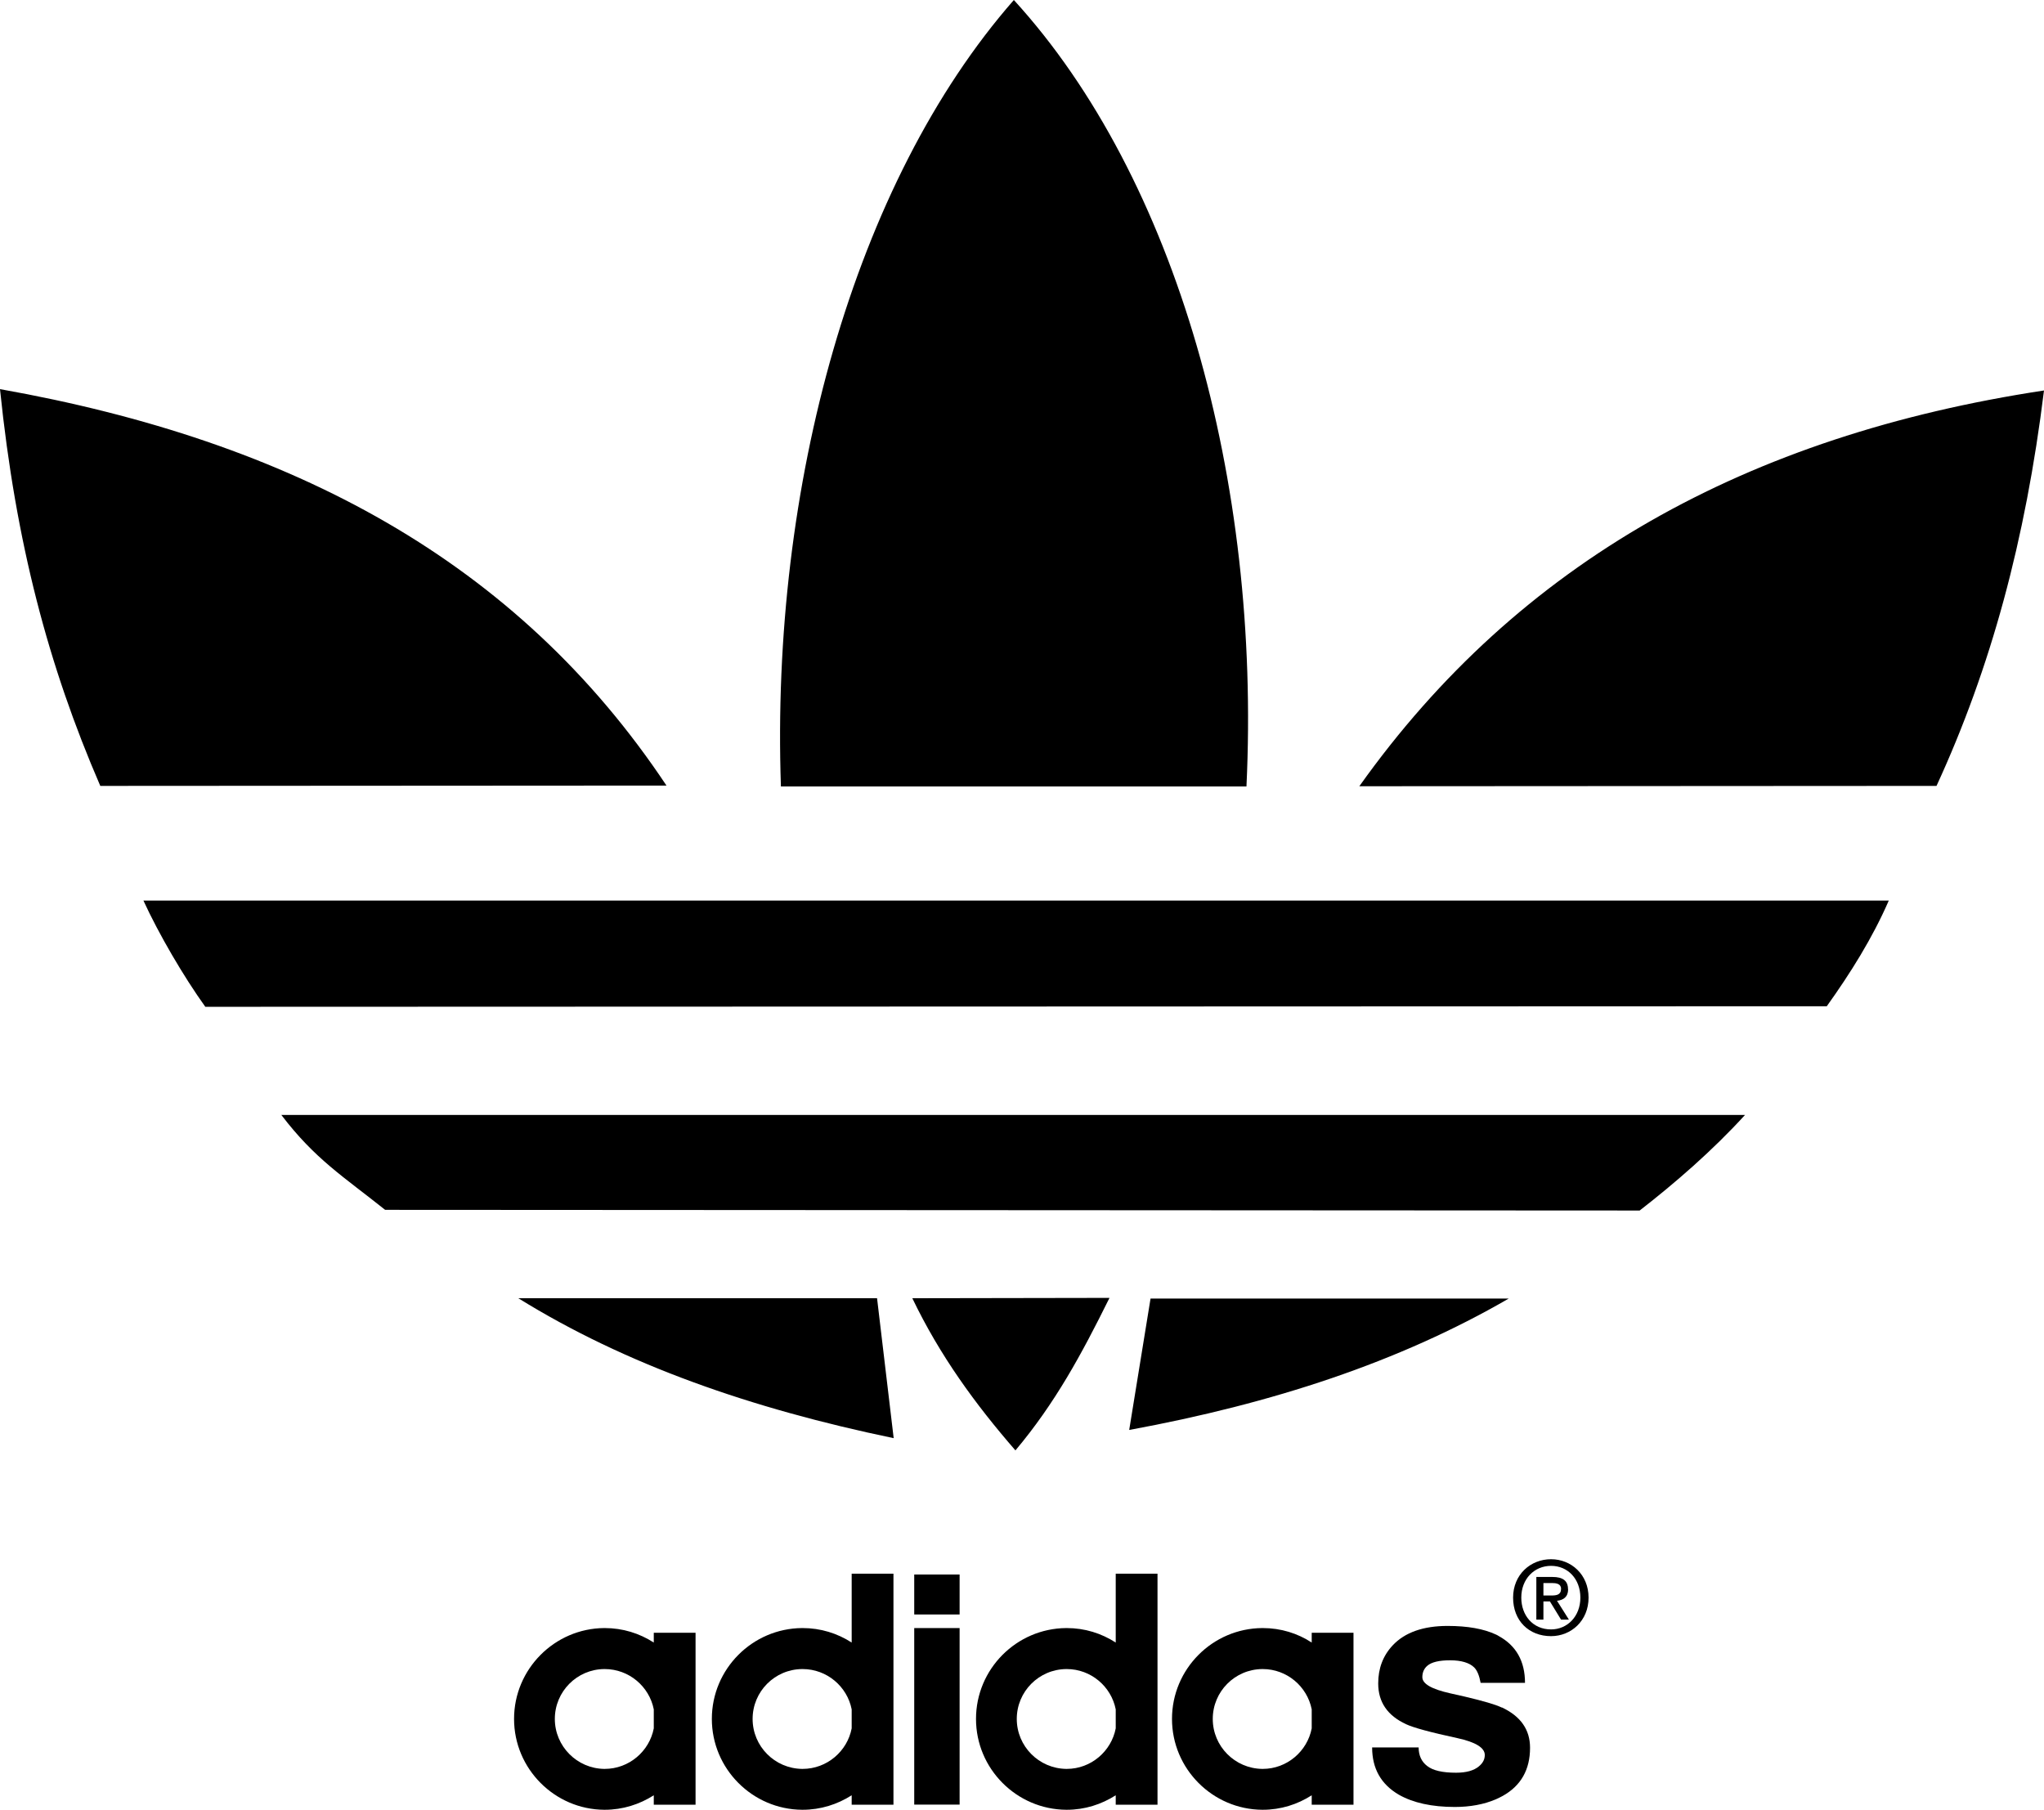 <?xml version="1.0" encoding="UTF-8"?>
<svg id="Capa_2" data-name="Capa 2" xmlns="http://www.w3.org/2000/svg" viewBox="0 0 181.99 161.14">
  <defs>
    <style>
      .cls-1 {
        fill-rule: evenodd;
      }
    </style>
  </defs>
  <g id="Capa_2-2" data-name="Capa 2">
    <g>
      <path class="cls-1" d="M78.09,115.6h-31.94c9.54,5.91,20.71,9.82,33.42,12.46l-1.48-12.46h0ZM102.44,115.63l-1.9,11.7c12.76-2.35,24.02-6.04,33.79-11.7h-31.88ZM98.78,115.57l-17.55.03c2.46,5.12,5.6,9.43,9.18,13.55,3.53-4.2,5.88-8.54,8.37-13.57h0ZM146,107.79l-111.71-.06c-3.72-2.97-6.24-4.51-9.24-8.45h130.32c-2.91,3.19-6.24,6.07-9.38,8.51h0ZM162.65,89.6l-144.37.05c-1.93-2.69-4.14-6.47-5.51-9.46h155.4c-1.46,3.36-3.42,6.47-5.52,9.41h0ZM59.34,69.95l-50.41.03C4.31,59.31,1.4,48.31,0,34.65c25.97,4.62,46.02,15.28,59.34,35.3h0ZM110.98,70.03h-41.45c-.92-26.67,6.47-53.74,20.74-70.03,14.5,15.87,22,42.83,20.71,70.03h0ZM172.42,69.98l-51.39.03c14.19-19.96,34.57-31.24,60.96-35.24-1.65,13.35-4.73,24.69-9.57,35.21"/>
      <g>
        <path d="M138.1,138.84c-1.83,0-3.38,1.37-3.38,3.42s1.4,3.43,3.38,3.43c1.78,0,3.34-1.36,3.34-3.43s-1.56-3.42-3.34-3.42ZM138.1,145.09c-1.64,0-2.65-1.27-2.65-2.83,0-1.67,1.16-2.83,2.65-2.83s2.61,1.16,2.61,2.83-1.16,2.83-2.61,2.83Z"/>
        <path d="M139.61,141.51c0-.76-.47-1.09-1.38-1.09h-1.44v3.8h.63v-1.62h.58l.99,1.62h.7l-1.06-1.68c.57-.06.99-.34.99-1.03ZM137.42,142.07v-1.11h.75c.38,0,.82.06.82.51,0,.55-.41.6-.88.6h-.69Z"/>
      </g>
      <g>
        <path class="cls-1" d="M99.34,146.26c-1.27-.82-2.75-1.29-4.36-1.29h-.04c-4.44.03-8.04,3.65-8.04,8.09s3.61,8.06,8.04,8.09h.04c1.61,0,3.09-.48,4.36-1.29v.84h3.72v-20.57h-3.72v6.14h0ZM99.34,153.9c-.39,2.04-2.2,3.61-4.36,3.61h-.04c-2.44-.03-4.41-2.01-4.41-4.45s1.97-4.42,4.41-4.44h.04c2.15,0,3.96,1.55,4.36,3.59v1.69"/>
        <path class="cls-1" d="M116.79,146.26c-1.25-.82-2.75-1.29-4.36-1.29h-.04c-4.44.03-8.04,3.65-8.04,8.09s3.61,8.06,8.04,8.09h.04c1.61,0,3.1-.48,4.36-1.29v.84h3.72v-15.31h-3.72v.88h0ZM116.79,153.9c-.39,2.04-2.2,3.61-4.36,3.61h-.04c-2.44-.03-4.41-2.01-4.41-4.45s1.97-4.42,4.41-4.44h.04c2.15,0,3.96,1.55,4.36,3.59v1.69"/>
        <path class="cls-1" d="M133.72,152.05c-.14-.07-.33-.14-.54-.22-.83-.29-2.18-.64-4.06-1.05-1.65-.37-2.48-.84-2.48-1.44,0-.42.15-.76.44-1.01.38-.33,1.06-.49,2.04-.49s1.72.22,2.14.64c.26.26.45.72.57,1.37h3.95c0-1.93-.79-3.32-2.34-4.17-.08-.05-.16-.1-.26-.14-1.08-.5-2.5-.76-4.29-.76-2.16,0-3.8.57-4.89,1.73-.87.93-1.29,2.06-1.29,3.39,0,1.66.82,2.86,2.48,3.63.63.3,2.15.72,4.57,1.24,1.62.35,2.44.86,2.44,1.5,0,.38-.16.71-.52,1.01-.45.38-1.13.57-2.04.57-1.21,0-2.07-.2-2.57-.6-.5-.38-.76-.94-.76-1.65h-4.14c0,1.88.79,3.28,2.38,4.21,1.27.72,2.93,1.09,4.98,1.09,1.37,0,2.6-.23,3.65-.68.22-.1.41-.19.61-.3,1.62-.9,2.44-2.33,2.44-4.29,0-1.61-.83-2.8-2.5-3.59"/>
        <path class="cls-1" d="M58.21,146.26c-1.27-.82-2.76-1.29-4.37-1.29h-.04c-4.42.03-8.03,3.65-8.03,8.09s3.61,8.06,8.03,8.09h.04c1.61,0,3.1-.48,4.37-1.29v.84h3.72v-15.31h-3.72v.88h0ZM58.21,153.9c-.39,2.04-2.2,3.61-4.37,3.61h-.04c-2.42-.03-4.4-2.01-4.4-4.45s1.97-4.42,4.4-4.44h.04c2.16,0,3.97,1.55,4.37,3.59v1.69"/>
        <polygon class="cls-1" points="81.4 143.76 85.44 143.76 85.44 140.2 81.4 140.2 81.4 143.76 81.4 143.76"/>
        <polygon class="cls-1" points="81.4 160.69 85.44 160.69 85.44 144.97 81.4 144.97 81.4 160.69 81.4 160.69"/>
        <path class="cls-1" d="M75.83,146.26c-1.27-.82-2.76-1.29-4.37-1.29h-.04c-4.44.03-8.04,3.65-8.04,8.09s3.61,8.06,8.04,8.09h.04c1.61,0,3.1-.48,4.37-1.29v.84h3.72v-20.57h-3.72v6.14h0ZM75.83,153.9c-.39,2.04-2.2,3.61-4.37,3.61h-.04c-2.44-.03-4.41-2.01-4.41-4.45s1.97-4.42,4.41-4.44h.04c2.16,0,3.97,1.55,4.37,3.59v1.69"/>
      </g>
    </g>
  </g>
</svg>